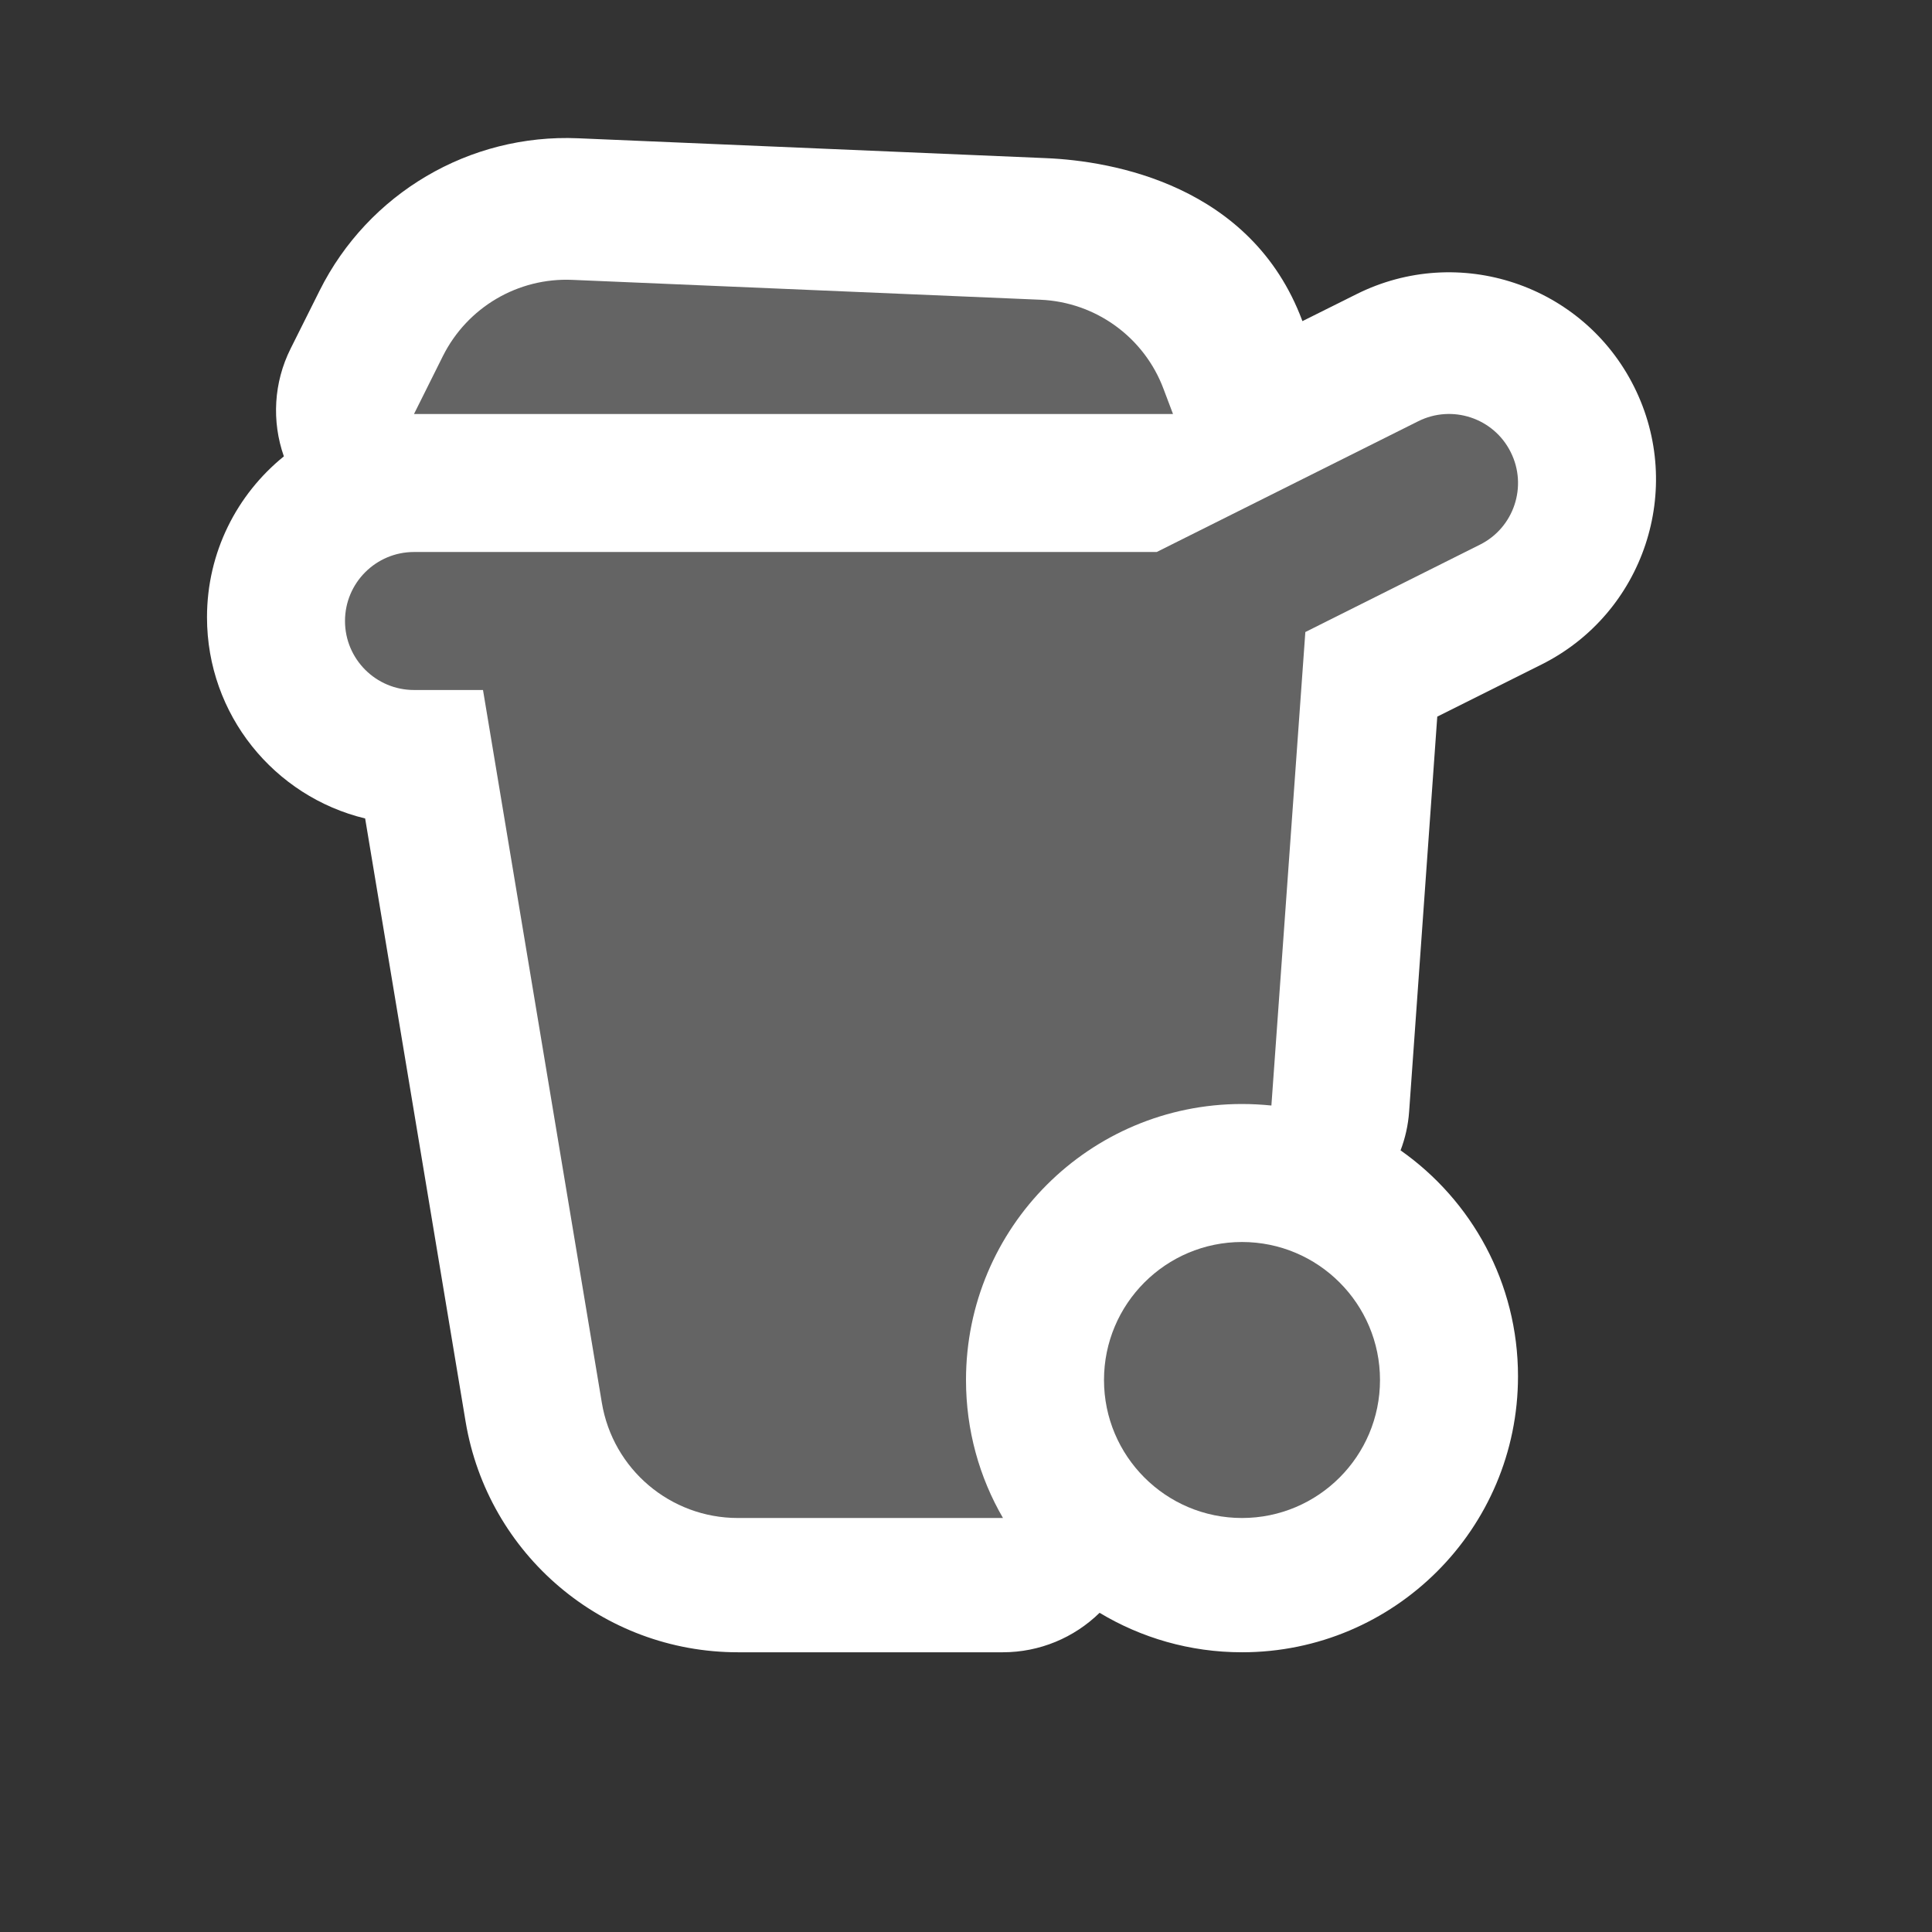 <?xml version="1.0" encoding="UTF-8"?>
<svg width="14px" height="14px" viewBox="0 0 14 14" version="1.1" xmlns="http://www.w3.org/2000/svg" xmlns:xlink="http://www.w3.org/1999/xlink">
    <rect x="0" y="0" width="14" height="14" fill="#333333" stroke="none"/>
    <title>poi_trashbin_1</title>
    <g id="poi_trashbin_1" stroke="none" stroke-width="1" fill="none" fill-rule="evenodd">
        <g transform="translate(1.5, 1)" id="Path">
            <path d="M0.816,1.106 C1.168,0.401 1.902,-0.032 2.69,0.002 L6.081,0.146 C6.559,0.166 7.568,0.34 7.936,1.322 L7.938,1.327 L8.329,1.132 C9.07,0.761 9.971,1.062 10.341,1.802 C10.712,2.543 10.412,3.444 9.671,3.815 L8.915,4.193 L8.711,7.056 C8.704,7.153 8.683,7.247 8.649,7.336 C9.164,7.698 9.5,8.296 9.5,8.973 C9.5,10.078 8.604,10.973 7.5,10.973 C7.122,10.973 6.769,10.868 6.468,10.687 C6.283,10.868 6.033,10.973 5.767,10.973 L3.847,10.973 C2.869,10.973 2.035,10.266 1.874,9.302 L1.146,4.931 C0.488,4.772 0,4.18 0,3.473 C0,3.002 0.217,2.582 0.557,2.307 C0.468,2.053 0.483,1.772 0.606,1.526 L0.816,1.106 Z" fill="#FFFFFF"></path>
            <path d="M7,2 L1.5,2 L1.71,1.579 C1.887,1.227 2.253,1.011 2.647,1.028 L6.039,1.172 C6.44,1.189 6.792,1.444 6.932,1.82 L7,2 Z" fill="#646464" fill-rule="nonzero"></path>
            <path d="M9.447,2.276 C9.571,2.523 9.471,2.824 9.224,2.947 L7.959,3.58 L7.713,7.011 C7.643,7.004 7.572,7 7.5,7 C6.395,7 5.5,7.895 5.5,9 C5.5,9.364 5.597,9.706 5.768,10 L3.847,10 C3.358,10 2.941,9.647 2.861,9.164 L2,4 L1.5,4 C1.224,4 1,3.776 1,3.5 C1,3.224 1.224,3 1.5,3 L6.882,3 L8.776,2.053 C9.023,1.929 9.324,2.029 9.447,2.276 Z" fill="#646464" fill-rule="nonzero"></path>
            <path d="M7.5,10 C8.052,10 8.5,9.552 8.5,9 C8.5,8.448 8.052,8 7.5,8 C6.948,8 6.5,8.448 6.5,9 C6.5,9.552 6.948,10 7.5,10 Z" fill="#646464" fill-rule="nonzero"></path>
        </g>
    </g>
</svg>